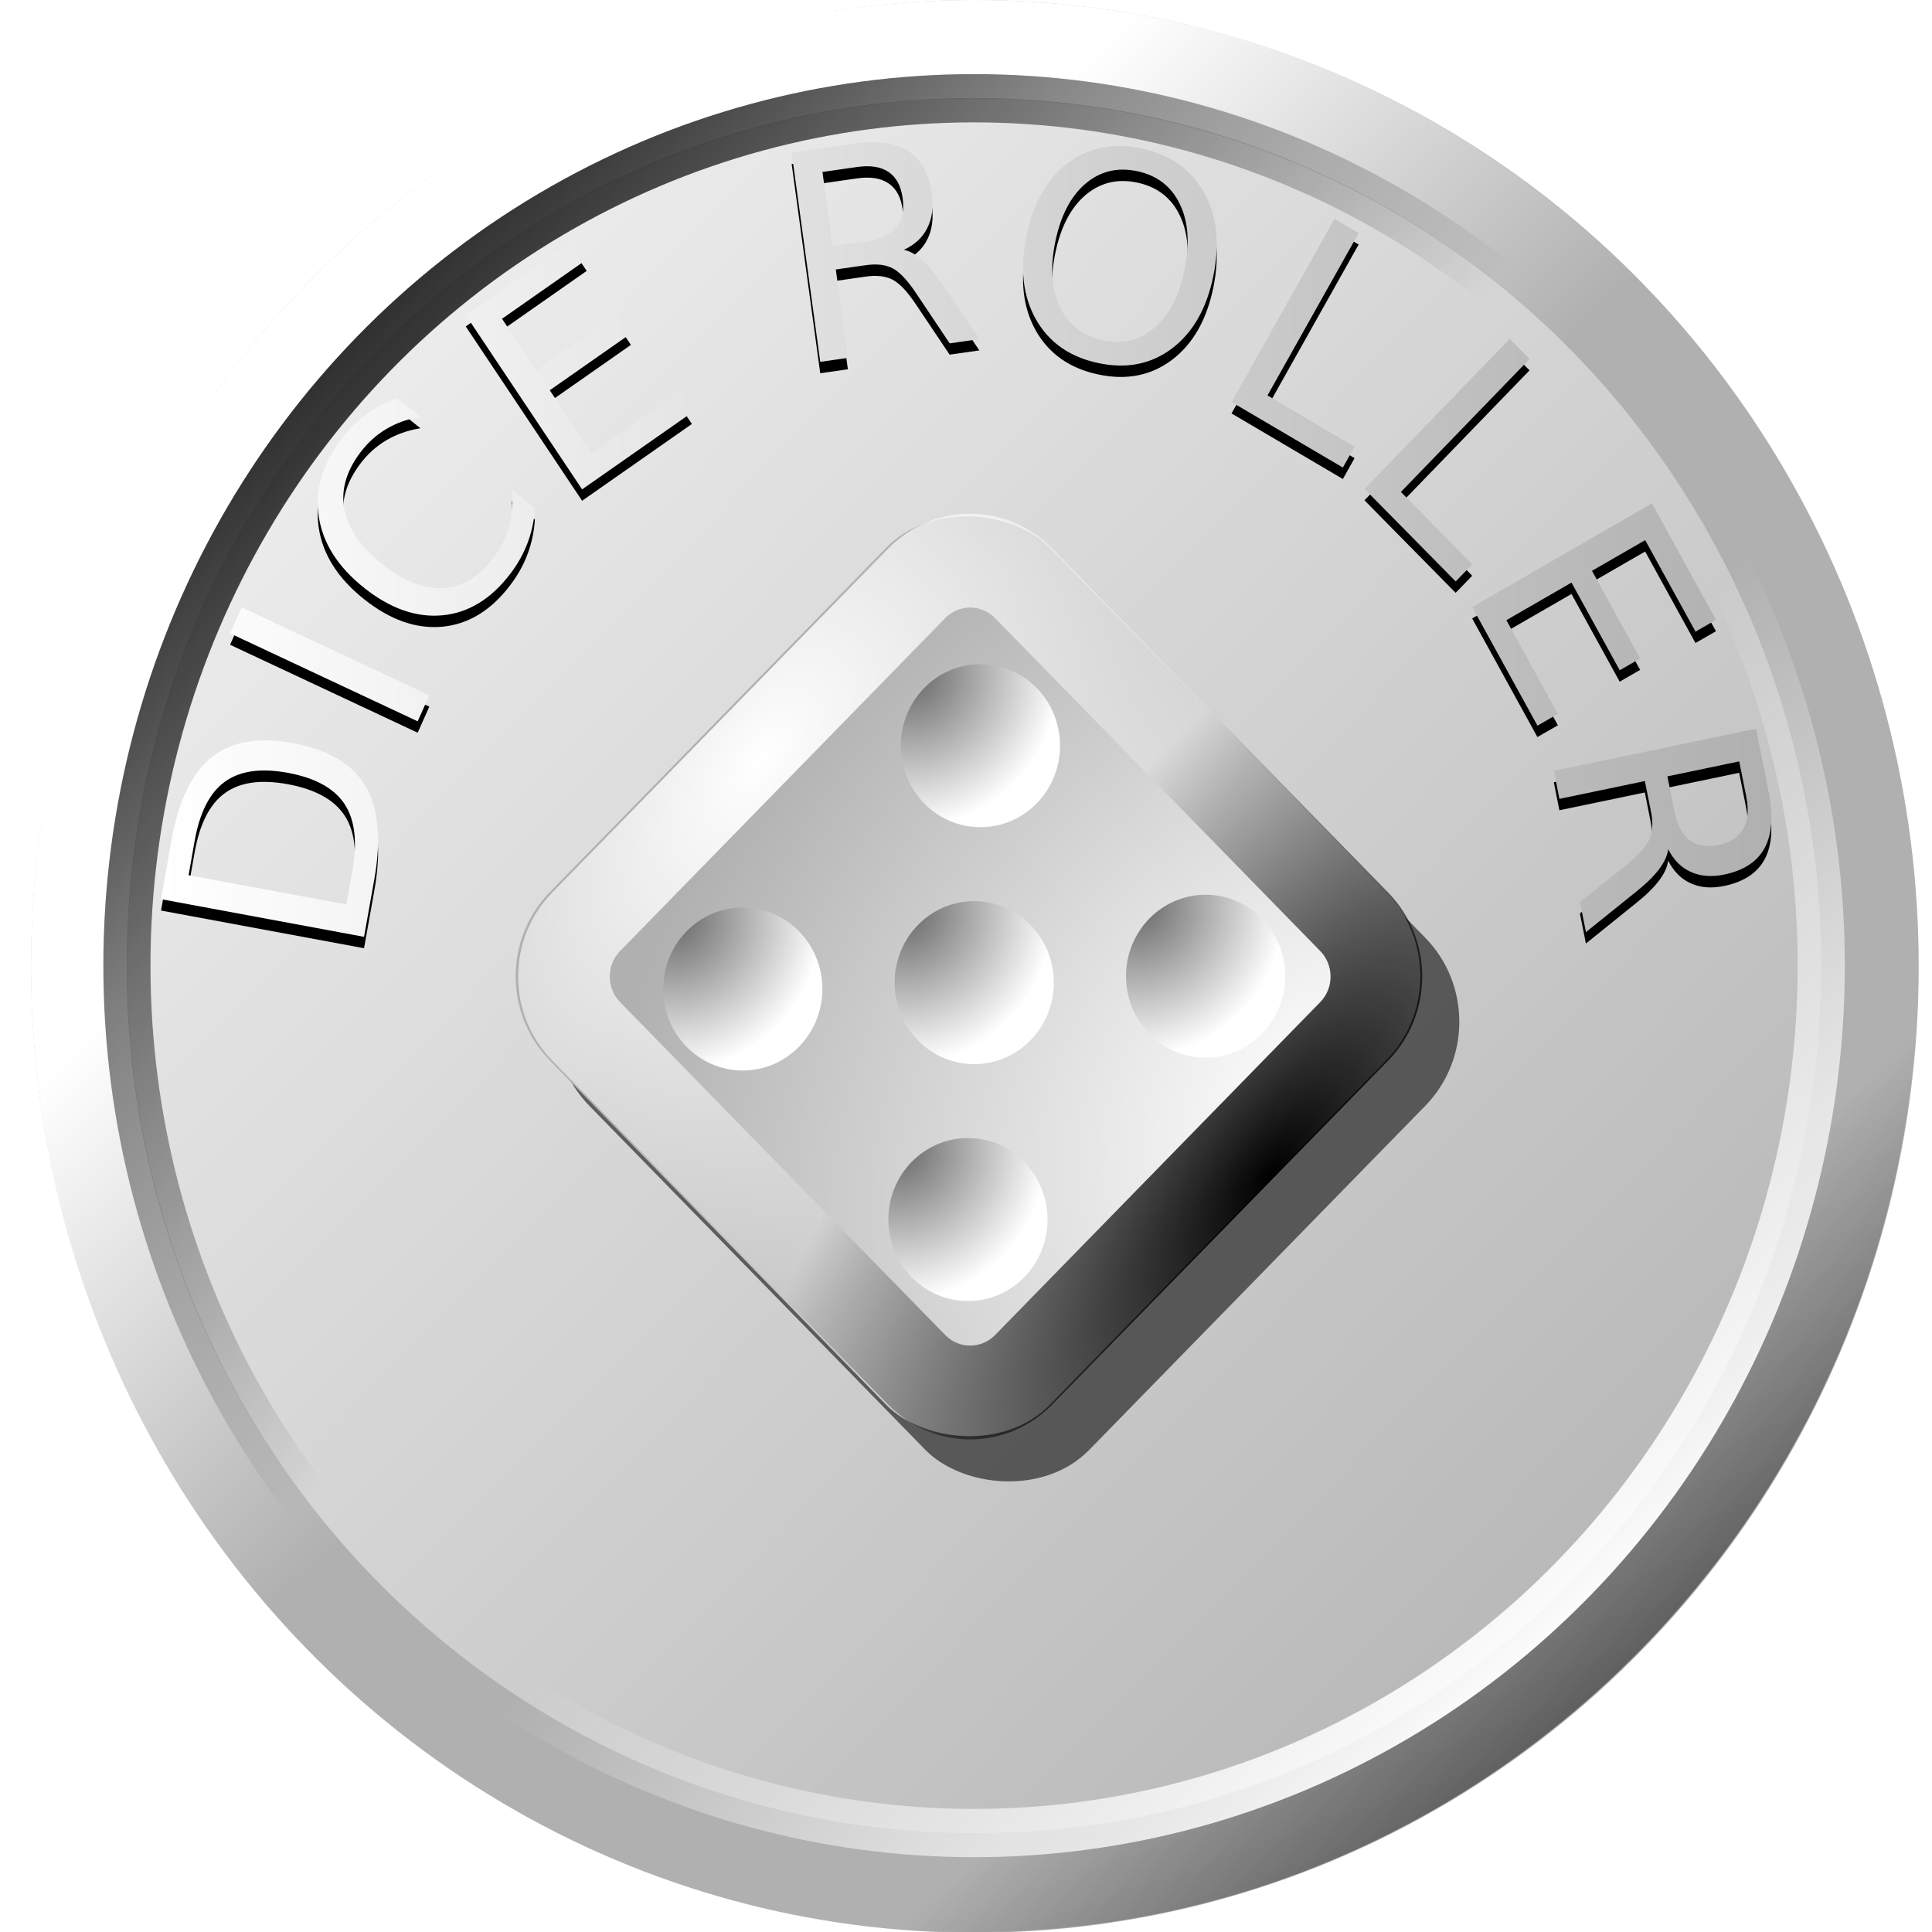 <?xml version="1.0" encoding="UTF-8" standalone="no"?>
<!-- Created with Inkscape (http://www.inkscape.org/) -->

<svg
   xmlns:dc="http://purl.org/dc/elements/1.1/"
   xmlns:cc="http://creativecommons.org/ns#"
   xmlns:rdf="http://www.w3.org/1999/02/22-rdf-syntax-ns#"
   xmlns:svg="http://www.w3.org/2000/svg"
   xmlns="http://www.w3.org/2000/svg"
   xmlns:xlink="http://www.w3.org/1999/xlink"
   xmlns:sodipodi="http://sodipodi.sourceforge.net/DTD/sodipodi-0.dtd"
   xmlns:inkscape="http://www.inkscape.org/namespaces/inkscape"
   width="48px"
   height="48px"
   id="svg3397"
   sodipodi:version="0.32"
   inkscape:version="0.92.4 (5da689c313, 2019-01-14)"
   sodipodi:docname="coin_1.svg"
   inkscape:output_extension="org.inkscape.output.svg.inkscape"
   sodipodi:modified="true"
   version="1.1">
  <defs
     id="defs3399">
    <radialGradient
       inkscape:collect="always"
       xlink:href="#linearGradient3809"
       id="radialGradient3815"
       cx="20.216"
       cy="22.363"
       fx="20.216"
       fy="22.363"
       r="5.443"
       gradientUnits="userSpaceOnUse"
       gradientTransform="matrix(1.889,0,0,1.889,-19.108,-21.017)" />
    <radialGradient
       inkscape:collect="always"
       xlink:href="#linearGradient3809"
       id="radialGradient2887"
       gradientUnits="userSpaceOnUse"
       gradientTransform="matrix(1.889,0,0,1.889,-19.108,-21.017)"
       cx="20.216"
       cy="22.363"
       fx="20.216"
       fy="22.363"
       r="5.443" />
    <radialGradient
       inkscape:collect="always"
       xlink:href="#linearGradient3809"
       id="radialGradient2885"
       gradientUnits="userSpaceOnUse"
       gradientTransform="matrix(1.889,0,0,1.889,-19.108,-21.017)"
       cx="20.216"
       cy="22.363"
       fx="20.216"
       fy="22.363"
       r="5.443" />
    <radialGradient
       inkscape:collect="always"
       xlink:href="#linearGradient3809"
       id="radialGradient3874"
       gradientUnits="userSpaceOnUse"
       gradientTransform="matrix(1.889,0,0,1.889,-19.108,-21.017)"
       cx="20.216"
       cy="22.363"
       fx="20.216"
       fy="22.363"
       r="5.443" />
    <linearGradient
       id="linearGradient3809">
      <stop
         style="stop-color:#646464;stop-opacity:1;"
         offset="0"
         id="stop3811" />
      <stop
         style="stop-color:#ffffff;stop-opacity:1;"
         offset="1"
         id="stop3813" />
    </linearGradient>
    <radialGradient
       inkscape:collect="always"
       xlink:href="#linearGradient3809"
       id="radialGradient2883"
       gradientUnits="userSpaceOnUse"
       gradientTransform="matrix(1.889,0,0,1.889,-19.108,-21.017)"
       cx="20.216"
       cy="22.363"
       fx="20.216"
       fy="22.363"
       r="5.443" />
    <linearGradient
       id="linearGradient3543">
      <stop
         id="stop3545"
         offset="0"
         style="stop-color:#000000;stop-opacity:1;" />
      <stop
         id="stop3547"
         offset="1"
         style="stop-color:#000000;stop-opacity:0;" />
    </linearGradient>
    <radialGradient
       inkscape:collect="always"
       xlink:href="#linearGradient3543"
       id="radialGradient3789"
       gradientUnits="userSpaceOnUse"
       gradientTransform="matrix(-2.195,0.29,0.125,0.949,134.564,33.525)"
       cx="31.116"
       cy="-0.824"
       fx="31.116"
       fy="-0.824"
       r="21.064" />
    <filter
       inkscape:collect="always"
       id="filter3782">
      <feGaussianBlur
         inkscape:collect="always"
         stdDeviation="0.8"
         id="feGaussianBlur3784" />
    </filter>
    <linearGradient
       id="linearGradient3511">
      <stop
         style="stop-color:#ffffff;stop-opacity:1;"
         offset="0"
         id="stop3513" />
      <stop
         style="stop-color:#ffffff;stop-opacity:0;"
         offset="1"
         id="stop3515" />
    </linearGradient>
    <radialGradient
       inkscape:collect="always"
       xlink:href="#linearGradient3511"
       id="radialGradient3764"
       gradientUnits="userSpaceOnUse"
       gradientTransform="matrix(2.188,-0.337,-0.172,-1.118,3.36,46.986)"
       cx="29.107"
       cy="28.661"
       fx="29.107"
       fy="28.661"
       r="21.064" />
    <linearGradient
       id="linearGradient3167">
      <stop
         style="stop-color:#8b0000;stop-opacity:1;"
         offset="0"
         id="stop3169" />
      <stop
         style="stop-color:#e00000;stop-opacity:1;"
         offset="1"
         id="stop3171" />
    </linearGradient>
    <radialGradient
       inkscape:collect="always"
       xlink:href="#linearGradient5407"
       id="radialGradient3553"
       gradientUnits="userSpaceOnUse"
       gradientTransform="matrix(0.83,0,0,0.648,-24.462,16.409)"
       cx="33.332"
       cy="29.332"
       fx="33.332"
       fy="29.332"
       r="21.064" />
    <filter
       inkscape:collect="always"
       id="filter3605">
      <feGaussianBlur
         inkscape:collect="always"
         stdDeviation="2"
         id="feGaussianBlur3607" />
    </filter>
    <linearGradient
       id="linearGradient6587">
      <stop
         style="stop-color:#b0b0b0;stop-opacity:1;"
         offset="0"
         id="stop6589" />
      <stop
         style="stop-color:#b0b0b0;stop-opacity:0;"
         offset="1"
         id="stop6591" />
    </linearGradient>
    <linearGradient
       id="linearGradient5407">
      <stop
         style="stop-color:#ffffff;stop-opacity:1;"
         offset="0"
         id="stop5409" />
      <stop
         style="stop-color:#b0b0b0;stop-opacity:1;"
         offset="1"
         id="stop5411" />
    </linearGradient>
    <linearGradient
       id="linearGradient5379">
      <stop
         style="stop-color:#ffffff;stop-opacity:1;"
         offset="0"
         id="stop5381" />
      <stop
         style="stop-color:#ffffff;stop-opacity:0;"
         offset="1"
         id="stop5383" />
    </linearGradient>
    <linearGradient
       id="linearGradient5373">
      <stop
         style="stop-color:#ffffff;stop-opacity:1;"
         offset="0"
         id="stop5375" />
      <stop
         style="stop-color:#ffffff;stop-opacity:0;"
         offset="1"
         id="stop5377" />
    </linearGradient>
    <linearGradient
       id="linearGradient5367">
      <stop
         id="stop5369"
         offset="0"
         style="stop-color:#000000;stop-opacity:1;" />
      <stop
         id="stop5371"
         offset="1"
         style="stop-color:#000000;stop-opacity:0" />
    </linearGradient>
    <linearGradient
       id="linearGradient4378">
      <stop
         style="stop-color:#000000;stop-opacity:1;"
         offset="0"
         id="stop4380" />
      <stop
         style="stop-color:#000000;stop-opacity:0;"
         offset="1"
         id="stop4382" />
    </linearGradient>
    <linearGradient
       inkscape:collect="always"
       xlink:href="#linearGradient5373"
       id="linearGradient4396"
       gradientUnits="userSpaceOnUse"
       x1="32.792"
       y1="33.64"
       x2="23.765"
       y2="23.683" />
    <linearGradient
       inkscape:collect="always"
       xlink:href="#linearGradient5373"
       id="linearGradient5428"
       gradientUnits="userSpaceOnUse"
       gradientTransform="matrix(1.172,0,0,-1.172,-6.025,50.343)"
       x1="14.764"
       y1="32.834"
       x2="21.381"
       y2="25.9" />
    <linearGradient
       inkscape:collect="always"
       xlink:href="#linearGradient5367"
       id="linearGradient5432"
       gradientUnits="userSpaceOnUse"
       gradientTransform="matrix(1.172,0,0,-1.172,-6.025,50.343)"
       x1="39.286"
       y1="10.119"
       x2="32.07"
       y2="18.551" />
    <linearGradient
       inkscape:collect="always"
       xlink:href="#linearGradient5373"
       id="linearGradient5436"
       gradientUnits="userSpaceOnUse"
       spreadMethod="pad"
       x1="2.629"
       y1="-3.334"
       x2="39.761"
       y2="33.798" />
    <linearGradient
       inkscape:collect="always"
       xlink:href="#linearGradient4378"
       id="linearGradient5438"
       gradientUnits="userSpaceOnUse"
       x1="5.806"
       y1="5.575"
       x2="19.303"
       y2="19.071" />
    <linearGradient
       inkscape:collect="always"
       xlink:href="#linearGradient5407"
       id="linearGradient7563"
       x1="2.756"
       y1="11.171"
       x2="36.893"
       y2="11.171"
       gradientUnits="userSpaceOnUse" />
    <filter
       inkscape:collect="always"
       id="filter7711">
      <feGaussianBlur
         inkscape:collect="always"
         stdDeviation="0.379"
         id="feGaussianBlur7713" />
    </filter>
  </defs>
  <sodipodi:namedview
     id="base"
     pagecolor="#ffffff"
     bordercolor="#666666"
     borderopacity="1.0"
     inkscape:pageopacity="0.0"
     inkscape:pageshadow="2"
     inkscape:zoom="8.4791667"
     inkscape:cx="3.7149878"
     inkscape:cy="24"
     inkscape:current-layer="layer14"
     showgrid="true"
     inkscape:grid-bbox="true"
     inkscape:document-units="px"
     inkscape:window-width="1920"
     inkscape:window-height="1025"
     inkscape:window-x="0"
     inkscape:window-y="27"
     inkscape:window-maximized="1" />
  <g
     inkscape:groupmode="layer"
     id="layer10"
     inkscape:label="Drop Shadow" />
  <g
     inkscape:groupmode="layer"
     id="layer3"
     inkscape:label="Base"
     style="display:inline" />
  <g
     inkscape:groupmode="layer"
     id="layer2"
     inkscape:label="Outer Rim"
     style="display:inline" />
  <g
     id="layer1"
     inkscape:label="Inner Base"
     inkscape:groupmode="layer"
     style="display:inline" />
  <g
     inkscape:groupmode="layer"
     id="layer13"
     inkscape:label="Tails Text" />
  <g
     inkscape:groupmode="layer"
     id="layer14"
     inkscape:label="Die"
     style="display:inline">
    <g
       id="g917"
       transform="matrix(1.172,0,0,1.2,0.77,2.4000001e-7)">
      <circle
         transform="matrix(1.172,0,0,1.172,-6.025,-2.343)"
         id="path3405"
         style="color:#000000;display:inline;overflow:visible;visibility:visible;opacity:1;fill:#b0b0b0;fill-opacity:1;fill-rule:evenodd;stroke:none;stroke-width:1.654;stroke-linecap:round;stroke-linejoin:round;stroke-miterlimit:4;stroke-dasharray:none;stroke-dashoffset:0;stroke-opacity:1;marker:none;marker-start:none;marker-mid:none;marker-end:none;enable-background:accumulate"
         cx="22.214"
         cy="19.071"
         r="17.071" />
      <path
         id="path5421"
         d="M 20,0 C 8.96,0 0,8.96 0,20 0,31.04 8.96,40 20,40 31.04,40 40,31.04 40,20 40,8.96 31.04,0 20,0 Z m 0,2.031 C 29.917,2.031 37.969,10.083 37.969,20 37.969,29.917 29.917,37.969 20,37.969 10.083,37.969 2.031,29.917 2.031,20 2.031,10.083 10.083,2.031 20,2.031 Z"
         style="color:#000000;display:inline;overflow:visible;visibility:visible;opacity:1;fill:url(#linearGradient5428);fill-opacity:1;fill-rule:evenodd;stroke:none;stroke-width:1.654;stroke-linecap:round;stroke-linejoin:round;stroke-miterlimit:4;stroke-dasharray:none;stroke-dashoffset:0;stroke-opacity:1;marker:none;marker-start:none;marker-mid:none;marker-end:none;enable-background:accumulate"
         inkscape:connector-curvature="0" />
      <path
         id="path5430"
         d="M 20,0 C 8.96,0 0,8.96 0,20 0,31.04 8.96,40 20,40 31.04,40 40,31.04 40,20 40,8.96 31.04,0 20,0 Z m 0,2.031 C 29.917,2.031 37.969,10.083 37.969,20 37.969,29.917 29.917,37.969 20,37.969 10.083,37.969 2.031,29.917 2.031,20 2.031,10.083 10.083,2.031 20,2.031 Z"
         style="color:#000000;display:inline;overflow:visible;visibility:visible;opacity:1;fill:url(#linearGradient5432);fill-opacity:1;fill-rule:evenodd;stroke:none;stroke-width:1.654;stroke-linecap:round;stroke-linejoin:round;stroke-miterlimit:4;stroke-dasharray:none;stroke-dashoffset:0;stroke-opacity:1;marker:none;marker-start:none;marker-mid:none;marker-end:none;enable-background:accumulate"
         inkscape:connector-curvature="0" />
      <circle
         transform="matrix(1.052,0,0,1.052,-3.377,-0.07)"
         id="path4376"
         style="color:#000000;display:inline;overflow:visible;visibility:visible;opacity:1;fill:url(#linearGradient5436);fill-opacity:1;fill-rule:evenodd;stroke:url(#linearGradient5438);stroke-width:0.95;stroke-linecap:round;stroke-linejoin:round;stroke-miterlimit:4;stroke-dasharray:none;stroke-dashoffset:0;stroke-opacity:1;marker:none;marker-start:none;marker-mid:none;marker-end:none;enable-background:accumulate"
         cx="22.214"
         cy="19.071"
         r="17.071" />
      <circle
         transform="matrix(1.052,0,0,1.052,-3.377,-0.07)"
         id="path4394"
         style="color:#000000;display:inline;overflow:visible;visibility:visible;opacity:1;fill:none;fill-opacity:1;fill-rule:evenodd;stroke:url(#linearGradient4396);stroke-width:0.95;stroke-linecap:round;stroke-linejoin:round;stroke-miterlimit:4;stroke-dasharray:none;stroke-dashoffset:0;stroke-opacity:1;marker:none;marker-start:none;marker-mid:none;marker-end:none;enable-background:accumulate"
         cx="22.214"
         cy="19.071"
         r="17.071" />
      <path
         id="text7265"
         d="m 3.34,18.356 3.347,0.606 0.127,-0.703 C 6.922,17.665 6.866,17.207 6.647,16.883 6.428,16.558 6.028,16.342 5.448,16.237 4.872,16.133 4.425,16.194 4.107,16.423 3.788,16.649 3.575,17.059 3.468,17.653 l -0.127,0.703 m -0.584,0.496 0.217,-1.196 c 0.151,-0.834 0.436,-1.415 0.855,-1.742 0.417,-0.327 0.994,-0.424 1.732,-0.291 0.742,0.134 1.251,0.429 1.528,0.884 0.277,0.455 0.34,1.098 0.19,1.928 L 7.06,19.632 2.756,18.852 M 4.22,13.349 4.467,12.811 8.444,14.631 8.197,15.17 4.22,13.349 m 3.544,-4.866 0.492,0.383 c -0.269,0.043 -0.509,0.126 -0.721,0.248 -0.21,0.121 -0.394,0.281 -0.55,0.482 -0.307,0.395 -0.421,0.791 -0.343,1.189 0.077,0.397 0.344,0.773 0.8,1.128 0.455,0.354 0.885,0.52 1.29,0.499 0.404,-0.022 0.759,-0.231 1.066,-0.625 0.156,-0.2 0.267,-0.417 0.332,-0.651 0.067,-0.235 0.088,-0.488 0.064,-0.76 l 0.488,0.38 c -0.016,0.25 -0.068,0.488 -0.155,0.715 -0.086,0.225 -0.208,0.439 -0.367,0.643 C 9.756,12.636 9.276,12.923 8.723,12.975 8.168,13.026 7.615,12.836 7.061,12.406 6.506,11.974 6.187,11.483 6.101,10.934 6.015,10.384 6.175,9.848 6.582,9.325 6.742,9.119 6.921,8.946 7.118,8.808 7.315,8.666 7.531,8.558 7.765,8.483 m 1.451,-1.724 2.283,-1.561 0.281,0.411 -1.795,1.227 0.731,1.069 1.72,-1.175 0.281,0.411 -1.72,1.175 0.894,1.308 1.838,-1.257 0.281,0.411 -2.327,1.59 -2.468,-3.611 m 9.285,-1.349 c 0.132,0.025 0.266,0.099 0.404,0.222 0.139,0.122 0.286,0.297 0.44,0.524 l 0.76,1.101 -0.63,0.088 -0.71,-1.034 C 18.582,6.041 18.416,5.868 18.267,5.792 18.12,5.716 17.931,5.694 17.699,5.726 L 17.061,5.816 17.317,7.646 16.731,7.728 16.125,3.396 17.448,3.211 c 0.495,-0.069 0.879,-0.017 1.152,0.155 0.273,0.173 0.438,0.468 0.497,0.886 0.038,0.273 0.006,0.508 -0.097,0.706 -0.101,0.197 -0.267,0.348 -0.499,0.451 M 16.778,3.796 16.993,5.334 17.73,5.231 C 18.013,5.191 18.216,5.097 18.341,4.947 18.468,4.795 18.514,4.593 18.478,4.339 18.443,4.086 18.344,3.906 18.181,3.798 18.019,3.689 17.798,3.654 17.515,3.693 l -0.737,0.103 m 6.675,-0.015 c -0.421,-0.088 -0.788,-0.001 -1.102,0.26 -0.312,0.262 -0.525,0.663 -0.638,1.204 -0.113,0.539 -0.079,0.991 0.102,1.356 0.183,0.366 0.485,0.592 0.905,0.68 0.421,0.088 0.786,8.789e-4 1.096,-0.261 C 24.129,6.759 24.341,6.358 24.454,5.819 24.568,5.278 24.534,4.825 24.353,4.46 24.174,4.095 23.874,3.869 23.453,3.781 m 0.098,-0.47 c 0.6,0.126 1.038,0.428 1.313,0.906 0.275,0.477 0.342,1.053 0.201,1.73 -0.141,0.675 -0.434,1.176 -0.878,1.504 -0.443,0.326 -0.965,0.427 -1.566,0.301 C 22.02,7.627 21.58,7.325 21.303,6.848 21.027,6.371 20.96,5.795 21.102,5.118 21.244,4.441 21.536,3.94 21.98,3.613 22.425,3.286 22.949,3.185 23.552,3.311 m 4.079,1.457 0.513,0.295 -1.932,3.36 1.846,1.062 -0.248,0.432 -2.36,-1.357 2.18,-3.792 m 3.717,2.483 0.42,0.417 -2.728,2.753 1.513,1.499 -0.351,0.354 -1.933,-1.916 3.079,-3.107 m 3.015,3.408 1.357,2.41 -0.434,0.244 -1.067,-1.894 -1.128,0.635 1.022,1.815 -0.434,0.244 -1.022,-1.815 -1.381,0.778 1.093,1.94 -0.434,0.244 -1.383,-2.456 3.811,-2.146 m 0.343,7.161 c -0.017,0.133 -0.082,0.272 -0.196,0.417 -0.114,0.147 -0.279,0.304 -0.496,0.472 l -1.051,0.827 -0.127,-0.623 0.988,-0.772 c 0.258,-0.2 0.421,-0.377 0.487,-0.53 0.067,-0.151 0.077,-0.342 0.03,-0.571 l -0.129,-0.632 -1.811,0.369 -0.118,-0.58 4.286,-0.873 0.267,1.309 c 0.1,0.49 0.072,0.876 -0.084,1.159 -0.156,0.283 -0.44,0.466 -0.854,0.551 -0.27,0.055 -0.507,0.037 -0.71,-0.053 -0.203,-0.088 -0.364,-0.245 -0.481,-0.47 m 1.504,-1.819 -1.521,0.31 0.149,0.729 c 0.057,0.279 0.164,0.477 0.321,0.592 0.159,0.117 0.364,0.15 0.615,0.099 0.251,-0.051 0.425,-0.161 0.522,-0.331 0.099,-0.168 0.121,-0.391 0.064,-0.671 l -0.149,-0.729"
         style="font-style:normal;font-weight:normal;font-size:6px;font-family:Sans;text-align:start;text-anchor:start;display:inline;fill:#000000;fill-opacity:1;stroke:none;stroke-width:1px;stroke-linecap:butt;stroke-linejoin:miter;stroke-opacity:1;filter:url(#filter7711)"
         inkscape:connector-curvature="0" />
      <path
         id="text7127"
         d="m 3.34,18.12 3.347,0.606 0.127,-0.703 C 6.922,17.429 6.866,16.971 6.647,16.647 6.428,16.322 6.028,16.106 5.448,16.001 4.872,15.897 4.425,15.959 4.107,16.187 3.788,16.413 3.575,16.823 3.468,17.417 l -0.127,0.703 m -0.584,0.496 0.217,-1.196 c 0.151,-0.834 0.436,-1.415 0.855,-1.742 0.417,-0.327 0.994,-0.424 1.732,-0.291 0.742,0.134 1.251,0.429 1.528,0.884 0.277,0.455 0.34,1.098 0.19,1.928 L 7.06,19.396 2.756,18.616 M 4.22,13.113 4.467,12.575 8.444,14.396 8.197,14.934 4.22,13.113 M 7.765,8.247 8.257,8.63 C 7.988,8.674 7.748,8.756 7.537,8.879 7.326,9 7.143,9.16 6.987,9.361 6.68,9.755 6.566,10.151 6.644,10.549 c 0.077,0.397 0.344,0.773 0.8,1.128 0.455,0.354 0.885,0.52 1.29,0.499 0.404,-0.022 0.759,-0.231 1.066,-0.625 0.156,-0.2 0.267,-0.417 0.332,-0.651 0.067,-0.235 0.088,-0.488 0.064,-0.76 l 0.488,0.38 c -0.016,0.25 -0.068,0.488 -0.155,0.715 -0.086,0.225 -0.208,0.439 -0.367,0.643 C 9.756,12.4 9.276,12.687 8.723,12.739 8.168,12.79 7.615,12.6 7.061,12.17 6.506,11.738 6.187,11.247 6.101,10.698 6.015,10.148 6.175,9.612 6.582,9.09 6.742,8.883 6.921,8.711 7.118,8.572 7.315,8.43 7.531,8.322 7.765,8.247 m 1.451,-1.724 2.283,-1.561 0.281,0.411 -1.795,1.227 0.731,1.069 1.72,-1.175 0.281,0.411 -1.72,1.175 0.894,1.308 1.838,-1.257 0.281,0.411 -2.327,1.59 -2.468,-3.611 m 9.285,-1.349 c 0.132,0.025 0.266,0.099 0.404,0.222 0.139,0.122 0.286,0.297 0.44,0.524 L 20.105,7.021 19.475,7.109 18.766,6.075 C 18.582,5.805 18.416,5.632 18.267,5.556 18.12,5.48 17.931,5.458 17.699,5.49 l -0.638,0.089 0.256,1.831 -0.586,0.082 -0.606,-4.332 1.323,-0.185 c 0.495,-0.069 0.879,-0.017 1.152,0.155 0.273,0.173 0.438,0.468 0.497,0.886 0.038,0.273 0.006,0.508 -0.097,0.706 -0.101,0.197 -0.267,0.348 -0.499,0.451 M 16.778,3.56 16.993,5.098 17.73,4.995 C 18.013,4.955 18.216,4.861 18.341,4.711 18.468,4.559 18.514,4.357 18.478,4.103 18.443,3.85 18.344,3.67 18.181,3.562 18.019,3.453 17.798,3.418 17.515,3.457 l -0.737,0.103 m 6.675,-0.015 c -0.421,-0.088 -0.788,-0.001 -1.102,0.26 -0.312,0.262 -0.525,0.663 -0.638,1.204 -0.113,0.539 -0.079,0.991 0.102,1.356 0.183,0.366 0.485,0.592 0.905,0.68 0.421,0.088 0.786,8.789e-4 1.096,-0.261 C 24.129,6.523 24.341,6.123 24.454,5.583 24.568,5.042 24.534,4.589 24.353,4.224 24.174,3.86 23.874,3.633 23.453,3.545 m 0.098,-0.47 c 0.6,0.126 1.038,0.428 1.313,0.906 0.275,0.477 0.342,1.053 0.201,1.73 -0.141,0.675 -0.434,1.176 -0.878,1.504 -0.443,0.326 -0.965,0.427 -1.566,0.301 C 22.02,7.391 21.58,7.089 21.303,6.612 21.027,6.135 20.96,5.559 21.102,4.882 21.244,4.205 21.536,3.704 21.98,3.377 22.425,3.05 22.949,2.949 23.552,3.075 M 27.631,4.532 28.144,4.827 26.212,8.187 28.058,9.249 27.81,9.68 25.451,8.324 27.631,4.532 m 3.717,2.483 0.42,0.417 -2.728,2.753 1.513,1.499 -0.351,0.354 -1.933,-1.916 3.079,-3.107 m 3.015,3.408 1.357,2.41 -0.434,0.244 -1.067,-1.894 -1.128,0.635 1.022,1.815 -0.434,0.244 -1.022,-1.815 -1.381,0.778 1.093,1.94 -0.434,0.244 -1.383,-2.456 3.811,-2.146 m 0.343,7.161 c -0.017,0.133 -0.082,0.272 -0.196,0.417 -0.114,0.147 -0.279,0.304 -0.496,0.472 l -1.051,0.827 -0.127,-0.623 0.988,-0.772 c 0.258,-0.2 0.421,-0.377 0.487,-0.53 0.067,-0.151 0.077,-0.342 0.03,-0.571 l -0.129,-0.632 -1.811,0.369 -0.118,-0.58 4.286,-0.873 0.267,1.309 c 0.1,0.49 0.072,0.876 -0.084,1.159 -0.156,0.283 -0.44,0.466 -0.854,0.551 -0.27,0.055 -0.507,0.037 -0.71,-0.053 -0.203,-0.088 -0.364,-0.245 -0.481,-0.47 m 1.504,-1.819 -1.521,0.31 0.149,0.729 c 0.057,0.279 0.164,0.477 0.321,0.592 0.159,0.117 0.364,0.15 0.615,0.099 0.251,-0.051 0.425,-0.161 0.522,-0.331 0.099,-0.168 0.121,-0.391 0.064,-0.671 l -0.149,-0.729"
         style="font-style:normal;font-weight:normal;font-size:6px;font-family:Sans;text-align:start;text-anchor:start;display:inline;fill:url(#linearGradient7563);fill-opacity:1;stroke:none;stroke-width:1px;stroke-linecap:butt;stroke-linejoin:miter;stroke-opacity:1"
         inkscape:connector-curvature="0" />
      <circle
         transform="matrix(0.752,0,0,0.752,3.294,5.657)"
         id="path7134"
         style="color:#000000;text-align:start;text-anchor:start;display:inline;overflow:visible;visibility:visible;opacity:1;fill:none;fill-opacity:1;fill-rule:evenodd;stroke:none;stroke-width:0.95;stroke-linecap:round;stroke-linejoin:round;stroke-miterlimit:4;stroke-dasharray:none;stroke-dashoffset:0;stroke-opacity:1;marker:none;marker-start:none;marker-mid:none;marker-end:none;enable-background:accumulate"
         cx="22.214"
         cy="19.071"
         r="17.071" />
      <rect
         transform="matrix(0.265,-0.265,0.265,0.265,-3.286,31.755)"
         rx="6.558"
         y="5.25"
         x="45.25"
         height="40"
         width="40"
         id="rect3555"
         style="color:#000000;display:inline;overflow:visible;visibility:visible;opacity:0.75;fill:#000000;fill-opacity:1;fill-rule:evenodd;stroke:none;stroke-width:1.856;stroke-linecap:round;stroke-linejoin:round;stroke-miterlimit:4;stroke-dasharray:none;stroke-dashoffset:0;stroke-opacity:1;marker:none;marker-start:none;marker-mid:none;marker-end:none;filter:url(#filter3605);enable-background:accumulate" />
      <rect
         transform="rotate(-45)"
         rx="2.459"
         y="20.838"
         x="-7.747"
         height="15"
         width="15"
         id="rect3239"
         style="color:#000000;display:inline;overflow:visible;visibility:visible;opacity:1;fill:url(#radialGradient3553);fill-opacity:1;fill-rule:evenodd;stroke:none;stroke-width:1.856;stroke-linecap:round;stroke-linejoin:round;stroke-miterlimit:4;stroke-dasharray:none;stroke-dashoffset:0;stroke-opacity:1;marker:none;marker-start:none;marker-mid:none;marker-end:none;enable-background:accumulate" />
      <path
         transform="matrix(0.265,-0.265,0.265,0.265,-2.351,30.819)"
         id="rect3714"
         d="M 48.562,2 C 44.93,2 42,4.93 42,8.562 v 26.875 C 42,39.07 44.93,42 48.562,42 h 26.875 C 79.07,42 82,39.07 82,35.438 V 8.562 C 82,4.93 79.07,2 75.438,2 Z M 49,7 h 26 c 1.108,0 2,0.892 2,2 v 26 c 0,1.108 -0.892,2 -2,2 H 49 c -1.108,0 -2,-0.892 -2,-2 V 9 c 0,-1.108 0.892,-2 2,-2 z"
         style="color:#000000;display:inline;overflow:visible;visibility:visible;opacity:1;fill:url(#radialGradient3764);fill-opacity:1;fill-rule:evenodd;stroke:none;stroke-width:1.856;stroke-linecap:round;stroke-linejoin:round;stroke-miterlimit:4;stroke-dasharray:none;stroke-dashoffset:0;stroke-opacity:1;marker:none;marker-start:none;marker-mid:none;marker-end:none;filter:url(#filter3782);enable-background:accumulate"
         inkscape:connector-curvature="0" />
      <path
         transform="matrix(0.265,-0.265,0.265,0.265,-2.351,30.819)"
         id="path3786"
         d="M 48.562,2 C 44.93,2 42,4.93 42,8.562 v 26.875 C 42,39.07 44.93,42 48.562,42 h 26.875 C 79.07,42 82,39.07 82,35.438 V 8.562 C 82,4.93 79.07,2 75.438,2 Z M 49,7 h 26 c 1.108,0 2,0.892 2,2 v 26 c 0,1.108 -0.892,2 -2,2 H 49 c -1.108,0 -2,-0.892 -2,-2 V 9 c 0,-1.108 0.892,-2 2,-2 z"
         style="color:#000000;display:inline;overflow:visible;visibility:visible;opacity:1;fill:url(#radialGradient3789);fill-opacity:1;fill-rule:evenodd;stroke:none;stroke-width:1.856;stroke-linecap:round;stroke-linejoin:round;stroke-miterlimit:4;stroke-dasharray:none;stroke-dashoffset:0;stroke-opacity:1;marker:none;marker-start:none;marker-mid:none;marker-end:none;filter:url(#filter3782);enable-background:accumulate"
         inkscape:connector-curvature="0" />
      <circle
         transform="matrix(0.31,0,0,0.31,17.486,12.132)"
         id="path3710"
         style="color:#000000;display:inline;overflow:visible;visibility:visible;opacity:1;fill:url(#radialGradient2883);fill-opacity:1;fill-rule:evenodd;stroke:none;stroke-width:2;stroke-linecap:round;stroke-linejoin:round;stroke-miterlimit:4;stroke-dasharray:none;stroke-dashoffset:0;stroke-opacity:1;marker:none;marker-start:none;marker-mid:none;marker-end:none;enable-background:accumulate"
         cx="23.916"
         cy="26.063"
         r="5.443" />
      <circle
         transform="matrix(0.31,0,0,0.31,12.581,12.265)"
         id="path3793"
         style="color:#000000;display:inline;overflow:visible;visibility:visible;opacity:1;fill:url(#radialGradient3874);fill-opacity:1;fill-rule:evenodd;stroke:none;stroke-width:2;stroke-linecap:round;stroke-linejoin:round;stroke-miterlimit:4;stroke-dasharray:none;stroke-dashoffset:0;stroke-opacity:1;marker:none;marker-start:none;marker-mid:none;marker-end:none;enable-background:accumulate"
         cx="23.916"
         cy="26.063"
         r="5.443" />
      <circle
         transform="matrix(0.31,0,0,0.31,12.713,7.359)"
         id="path3795"
         style="color:#000000;display:inline;overflow:visible;visibility:visible;opacity:1;fill:url(#radialGradient2885);fill-opacity:1;fill-rule:evenodd;stroke:none;stroke-width:2;stroke-linecap:round;stroke-linejoin:round;stroke-miterlimit:4;stroke-dasharray:none;stroke-dashoffset:0;stroke-opacity:1;marker:none;marker-start:none;marker-mid:none;marker-end:none;enable-background:accumulate"
         cx="23.916"
         cy="26.063"
         r="5.443" />
      <circle
         transform="matrix(0.31,0,0,0.31,12.448,17.17)"
         id="path3803"
         style="color:#000000;display:inline;overflow:visible;visibility:visible;opacity:1;fill:url(#radialGradient2887);fill-opacity:1;fill-rule:evenodd;stroke:none;stroke-width:2;stroke-linecap:round;stroke-linejoin:round;stroke-miterlimit:4;stroke-dasharray:none;stroke-dashoffset:0;stroke-opacity:1;marker:none;marker-start:none;marker-mid:none;marker-end:none;enable-background:accumulate"
         cx="23.916"
         cy="26.063"
         r="5.443" />
      <circle
         transform="matrix(0.31,0,0,0.31,7.675,12.397)"
         id="path3807"
         style="color:#000000;display:inline;overflow:visible;visibility:visible;opacity:1;fill:url(#radialGradient3815);fill-opacity:1;fill-rule:evenodd;stroke:none;stroke-width:2;stroke-linecap:round;stroke-linejoin:round;stroke-miterlimit:4;stroke-dasharray:none;stroke-dashoffset:0;stroke-opacity:1;marker:none;marker-start:none;marker-mid:none;marker-end:none;enable-background:accumulate"
         cx="23.916"
         cy="26.063"
         r="5.443" />
    </g>
  </g>
</svg>
